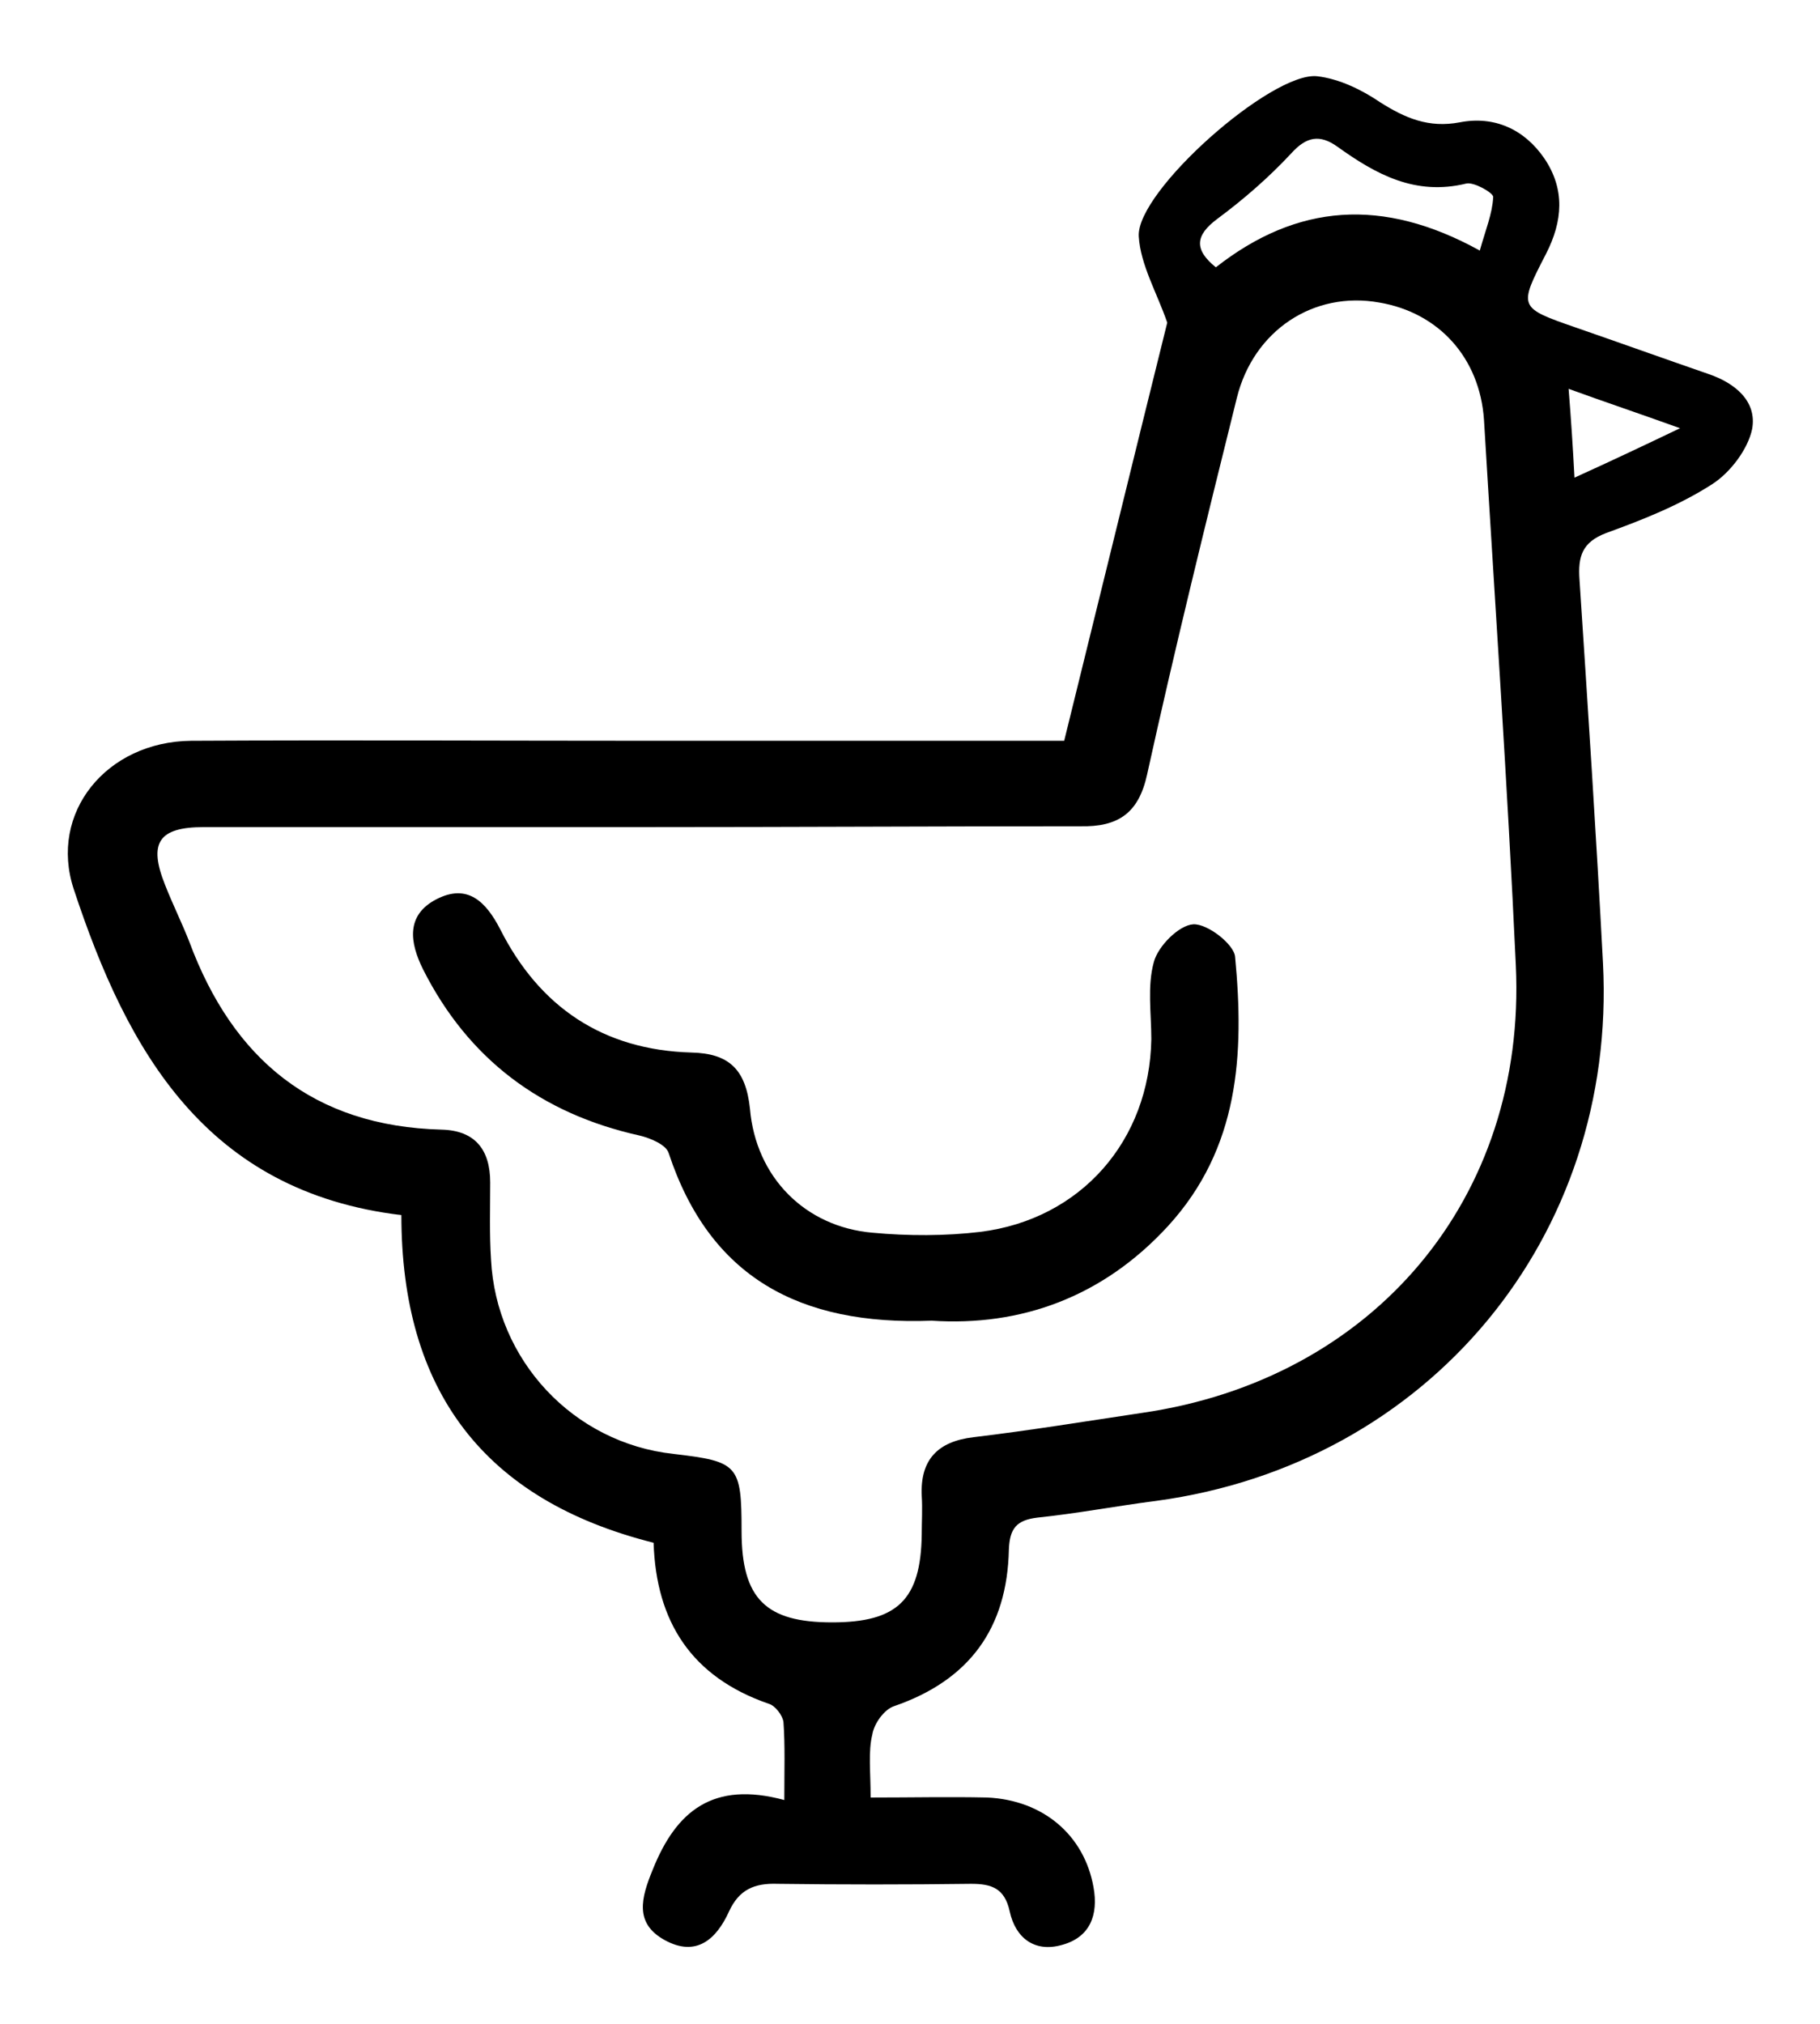 <?xml version="1.0" encoding="utf-8"?>
<!-- Generator: Adobe Illustrator 23.0.6, SVG Export Plug-In . SVG Version: 6.00 Build 0)  -->
<svg version="1.1" id="Слой_1" xmlns="http://www.w3.org/2000/svg" xmlns:xlink="http://www.w3.org/1999/xlink" x="0px" y="0px"
	 viewBox="0 0 217.2 241.5" style="enable-background:new 0 0 217.2 241.5;" xml:space="preserve">
<g id="UZTOse_1_">
	<g>
		<path d="M103.9,214.5c5,0,9.4-0.1,13.9,0c6.7,0.3,11.6,4.5,12.7,10.7c0.6,3.3-0.4,6-3.8,6.9c-3.2,0.9-5.5-0.8-6.2-4
			c-0.6-2.8-2.2-3.3-4.6-3.3c-7.7,0.1-15.4,0.1-23.1,0c-2.8-0.1-4.6,0.7-5.8,3.3c-1.5,3.3-3.9,5.5-7.7,3.4c-3.6-2-2.8-5-1.4-8.4
			c2.8-7,7.2-10.6,15.7-8.3c0-3.6,0.1-6.5-0.1-9.3c-0.1-0.8-1-2-1.8-2.2c-9.2-3.2-13.4-9.8-13.7-19.2C57.7,179,47.9,165.9,47.9,145
			c-23.3-2.8-32.7-19.5-39.1-38.9c-3-9.1,3.9-17.6,14-17.7c18.7-0.1,37.3,0,56,0c14.7,0,29.3,0,44,0c1.4,0,2.7,0,4.2,0
			c4.2-17,8.3-33.8,12.3-49.9c-1.2-3.5-3.2-6.9-3.4-10.3c-0.3-5.4,15.9-19.7,21.3-19.1c2.6,0.3,5.3,1.6,7.5,3.1
			c3,1.9,5.8,3.1,9.5,2.4c4.1-0.8,7.7,0.8,10.1,4.3c2.5,3.7,2.2,7.5,0.2,11.4c-3.3,6.4-3.3,6.4,3.6,8.8c5.2,1.8,10.5,3.7,15.7,5.5
			c3.3,1.1,5.9,3.3,5.3,6.6c-0.5,2.4-2.6,5.2-4.8,6.6c-3.9,2.5-8.2,4.2-12.6,5.8c-2.9,1.1-3.4,2.8-3.2,5.6c1,15.2,2,30.5,2.8,45.7
			c1.7,32.7-20.8,59.8-53.3,64.2c-4.7,0.6-9.4,1.5-14.2,2c-2.5,0.3-3.3,1.3-3.4,3.8c-0.2,9.4-4.7,15.6-13.7,18.7
			c-1.2,0.4-2.4,2.1-2.6,3.4C103.6,209,103.9,211.4,103.9,214.5z M77,98.7c-17.6,0-35.2,0-52.7,0c-5.4,0-6.6,1.9-4.6,6.9
			c0.9,2.3,2,4.5,2.9,6.8c5.2,14,14.8,22,30.1,22.4c4,0.1,5.8,2.4,5.8,6.3c0,3.1-0.1,6.2,0.1,9.2c0.6,12,9.8,21.9,21.8,23.2
			c7.7,0.9,8.1,1.3,8.1,9.2c0,8.1,2.9,10.9,10.8,10.9c7.8,0,10.6-2.7,10.7-10.5c0-1.5,0.1-3.1,0-4.6c-0.2-4.3,1.9-6.5,6.2-7
			c6.7-0.8,13.4-1.9,20.1-2.9c27.6-4,45.9-25.6,44.6-53.4c-1-21.7-2.5-43.4-3.8-65.1c-0.5-7.4-5.4-12.8-12.5-14
			c-7.8-1.4-15,3.3-17,11.4c-3.7,14.9-7.4,29.9-10.7,44.9c-1,4.6-3.4,6.3-8,6.2C111.5,98.6,94.2,98.7,77,98.7z M176.6,29.9
			c0.7-2.5,1.5-4.4,1.6-6.4c0-0.5-2.3-1.8-3.2-1.6c-6.1,1.5-10.8-1.1-15.4-4.4c-2.1-1.5-3.7-1.2-5.5,0.8c-2.7,2.9-5.7,5.5-8.8,7.8
			c-2.7,2-2.8,3.7-0.2,5.8C154.8,24.3,165,23.5,176.6,29.9z M187.9,57c4.4-2,8-3.7,12.6-5.9c-5-1.8-8.9-3.1-13.3-4.7
			C187.5,50.2,187.7,53.2,187.9,57z"/>
		<path d="M111.2,157.6c-15.8,0.6-26.5-5.2-31.4-20c-0.3-1-2.2-1.8-3.5-2.1c-11.7-2.6-20.4-9.1-25.8-19.8c-1.6-3.2-2.1-6.5,1.6-8.4
			c3.7-1.9,5.9,0.3,7.6,3.6c4.7,9.3,12.3,14.4,22.8,14.7c4.5,0.1,6.5,2,7,6.7c0.7,8.2,6.6,14.1,14.6,14.8c4.3,0.4,8.7,0.4,12.9-0.1
			c12-1.5,20.2-10.9,20.4-23c0-3.1-0.5-6.3,0.3-9.2c0.5-1.9,3-4.4,4.7-4.5c1.7-0.1,4.9,2.4,5,3.9c1.1,11.6,0.5,22.8-8,32.1
			C131.6,154.8,121.8,158.3,111.2,157.6z"/>
	</g>
</g>
</svg>

